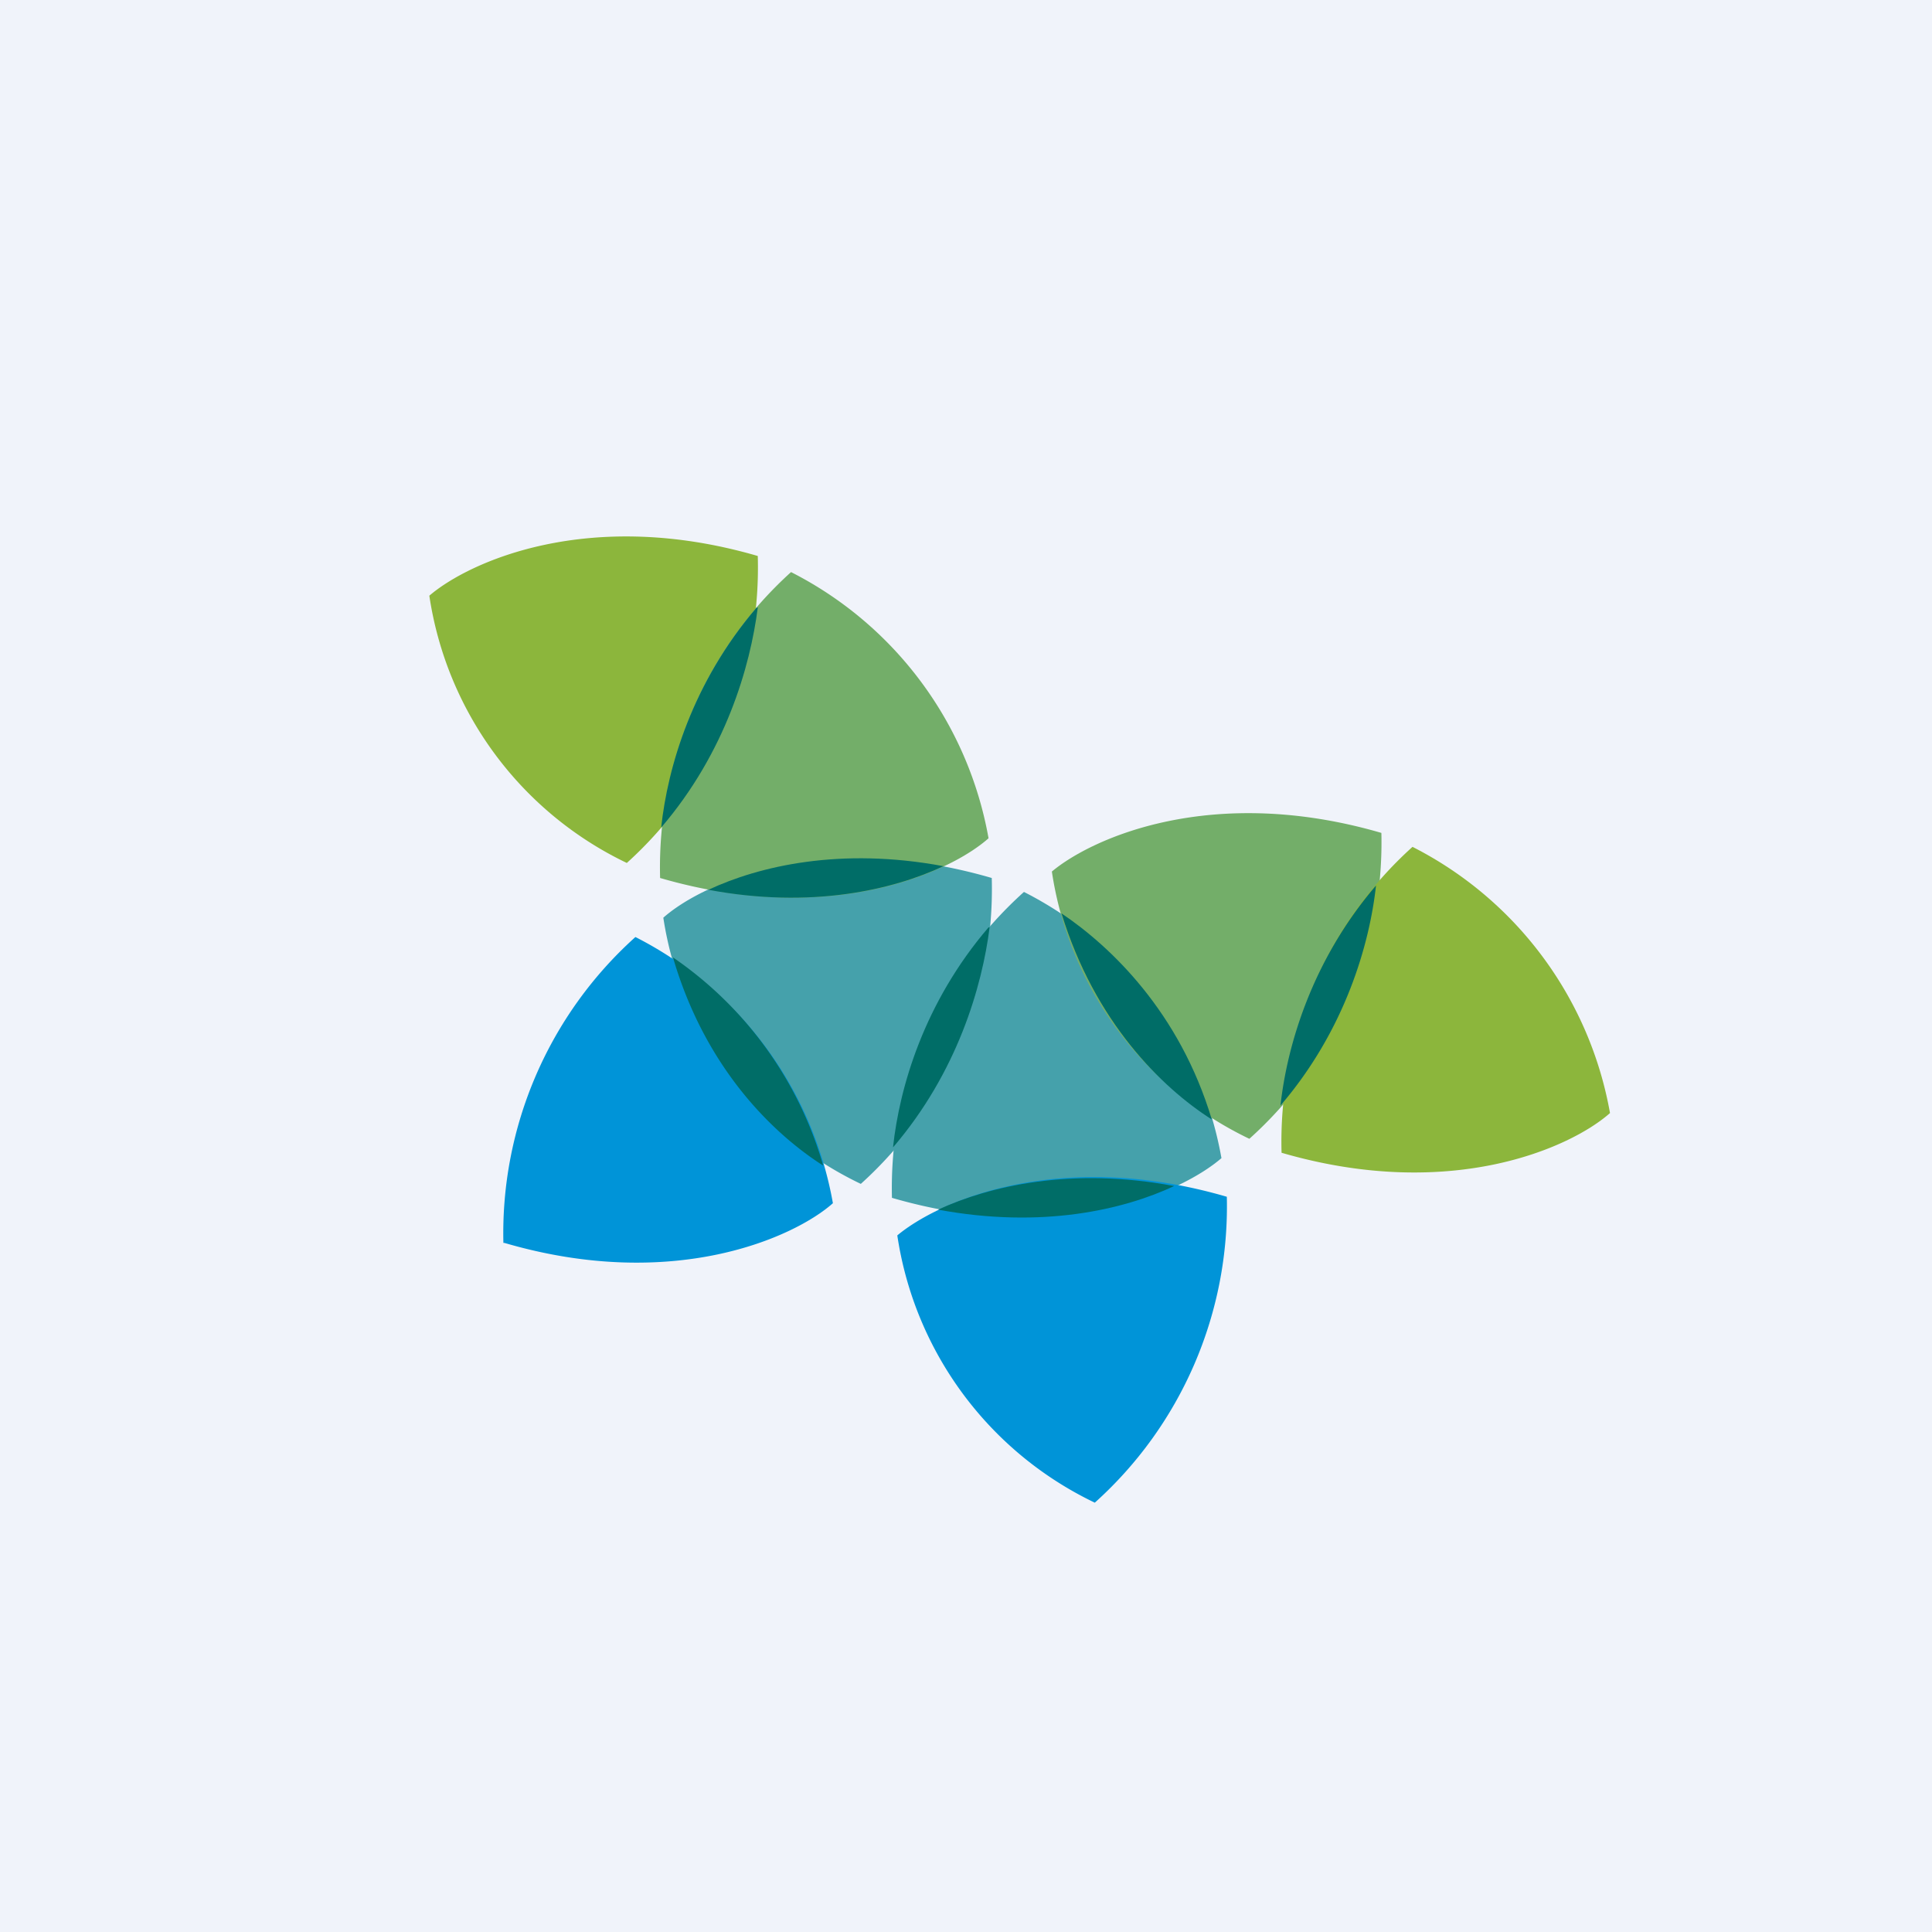<!-- by TradingView --><svg xmlns="http://www.w3.org/2000/svg" width="18" height="18"><path fill="#F0F3FA" d="M0 0h18v18H0z"/><path d="M9.24 8.18c-1.58-.46-2.7.05-3.06.37a3.3 3.3 0 001.84 2.48 3.7 3.7 0 001.22-2.85z" fill="#45A1AB"/><path d="M8.31 11.16c1.58.46 2.7-.05 3.07-.37a3.46 3.46 0 00-1.84-2.48 3.71 3.71 0 00-1.23 2.85z" fill="#45A1AB"/><path d="M7.06 5.18c-1.58-.46-2.7.06-3.06.37a3.3 3.3 0 001.84 2.49 3.71 3.71 0 001.22-2.86z" fill="#8CB63C"/><path d="M12.87 7.76c-1.58-.46-2.7.05-3.07.36a3.3 3.3 0 001.84 2.49 3.71 3.71 0 001.23-2.85z" fill="#73AE69"/><path d="M11.43 11.15c-1.58-.46-2.7.05-3.07.36A3.3 3.3 0 0010.2 14a3.71 3.71 0 001.23-2.85z" fill="#0094D8"/><path d="M6.15 8.18c1.58.46 2.7-.05 3.06-.37a3.46 3.46 0 00-1.84-2.48 3.71 3.71 0 00-1.22 2.85z" fill="#73AE69"/><path d="M8.79 8.07c-.96-.18-1.72 0-2.19.22.96.18 1.72 0 2.19-.22zm2.15 2.98c-.96-.18-1.72 0-2.2.22.97.18 1.73 0 2.2-.22zM7.05 5.66c-.6.7-.83 1.49-.89 2.05.6-.7.83-1.5.9-2.05zm2.16 2.98c-.6.7-.83 1.49-.89 2.05.6-.7.83-1.5.9-2.05zm2.08 1.79c-.3-1-.94-1.61-1.4-1.92.31 1.01.93 1.62 1.4 1.92z" fill="#006D67"/><path d="M11.94 10.74c1.58.46 2.7-.05 3.06-.37a3.46 3.46 0 00-1.84-2.48 3.7 3.7 0 00-1.22 2.85z" fill="#8CB63C"/><path d="M4.7 11.58c1.57.46 2.7-.05 3.06-.37a3.46 3.46 0 00-1.84-2.48 3.71 3.71 0 00-1.23 2.85z" fill="#0094D8"/><path d="M7.67 10.86a3.53 3.53 0 00-1.4-1.94c.3 1.03.93 1.64 1.4 1.94zm5.15-2.61c-.6.7-.83 1.5-.89 2.05.6-.7.83-1.5.89-2.05z" fill="#006D67"/></svg>